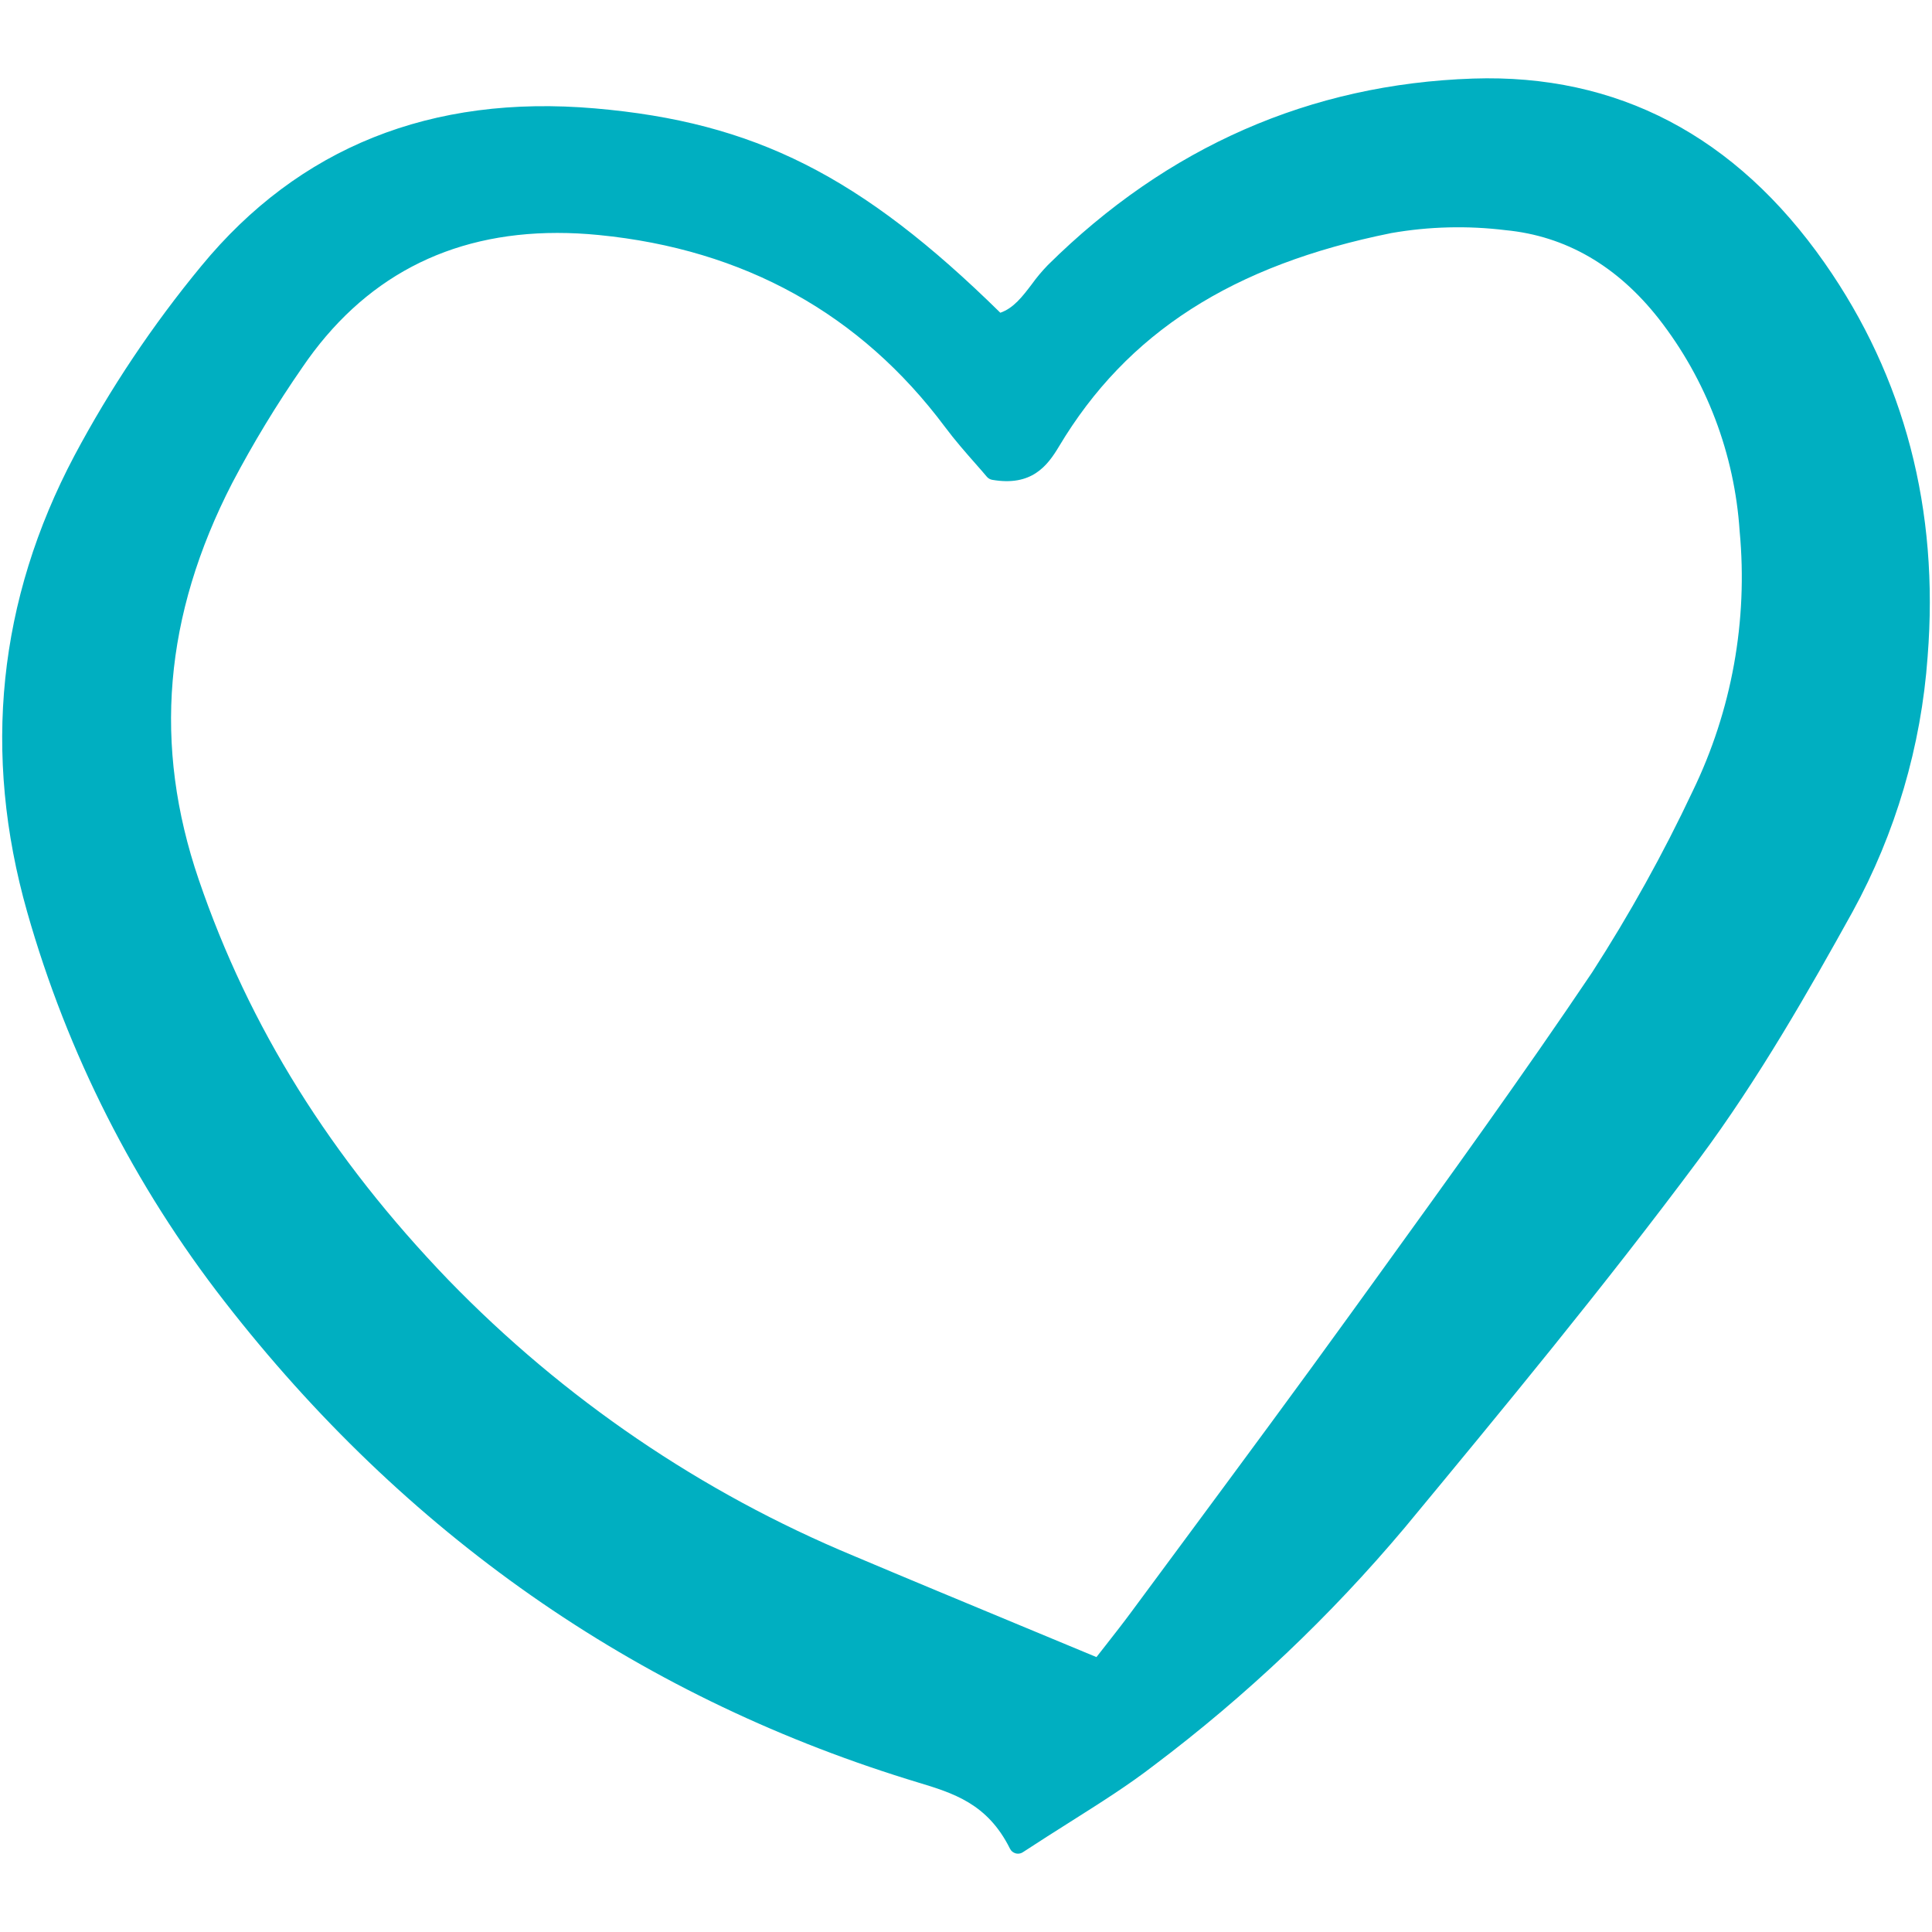 <svg width="48" height="48" viewBox="0 0 48 48" fill="none" xmlns="http://www.w3.org/2000/svg">
<path d="M22.539 44.202L22.783 44.277C23.683 44.549 24.532 44.805 25.092 45.929C25.106 45.958 25.126 45.983 25.15 46.003C25.175 46.023 25.203 46.038 25.233 46.046C25.253 46.051 25.272 46.054 25.292 46.054C25.335 46.054 25.378 46.041 25.414 46.017C25.827 45.746 26.216 45.501 26.585 45.267C27.358 44.778 28.027 44.356 28.665 43.864C30.957 42.138 33.048 40.157 34.898 37.957C37.331 35.017 39.846 31.977 42.214 28.795C43.696 26.803 44.959 24.579 46.027 22.652C47.095 20.701 47.731 18.541 47.891 16.318C48.181 12.666 47.32 9.374 45.333 6.534C43.121 3.373 40.18 1.833 36.597 1.952C32.555 2.088 29.001 3.648 26.032 6.587C25.888 6.736 25.754 6.895 25.633 7.064C25.402 7.367 25.183 7.656 24.853 7.77C21.39 4.366 18.742 3.034 14.781 2.693C10.716 2.342 7.425 3.662 4.999 6.612C3.795 8.071 2.74 9.648 1.849 11.32C-0.049 14.907 -0.444 18.722 0.676 22.66C1.674 26.175 3.34 29.461 5.579 32.336C10.057 38.1 15.763 42.093 22.539 44.202ZM5.77 11.999C6.29 11.01 6.87 10.054 7.506 9.136C9.016 6.91 11.146 5.787 13.846 5.787C14.181 5.787 14.524 5.804 14.876 5.839C18.483 6.193 21.377 7.796 23.476 10.605C23.728 10.943 24.003 11.255 24.245 11.53C24.344 11.642 24.437 11.748 24.518 11.845C24.552 11.885 24.6 11.912 24.651 11.921C25.625 12.09 26.019 11.581 26.311 11.091C27.997 8.269 30.621 6.584 34.57 5.79C35.505 5.627 36.459 5.603 37.401 5.718C38.897 5.861 40.18 6.603 41.215 7.923C42.395 9.437 43.094 11.275 43.221 13.197C43.43 15.419 43.026 17.655 42.053 19.659C41.321 21.213 40.486 22.715 39.557 24.157C37.83 26.724 35.986 29.276 34.203 31.745L33.583 32.603C32.255 34.443 30.882 36.298 29.555 38.092C29.075 38.739 28.597 39.386 28.118 40.034C27.912 40.314 27.697 40.588 27.47 40.878C27.395 40.973 27.318 41.071 27.241 41.17C26.604 40.906 25.984 40.648 25.376 40.395C23.941 39.799 22.572 39.231 21.207 38.654C17.428 37.084 14.006 34.754 11.147 31.807C8.216 28.763 6.184 25.507 4.937 21.852C3.799 18.519 4.072 15.296 5.77 11.999Z" fill="#00AFC1"/>
</svg>
